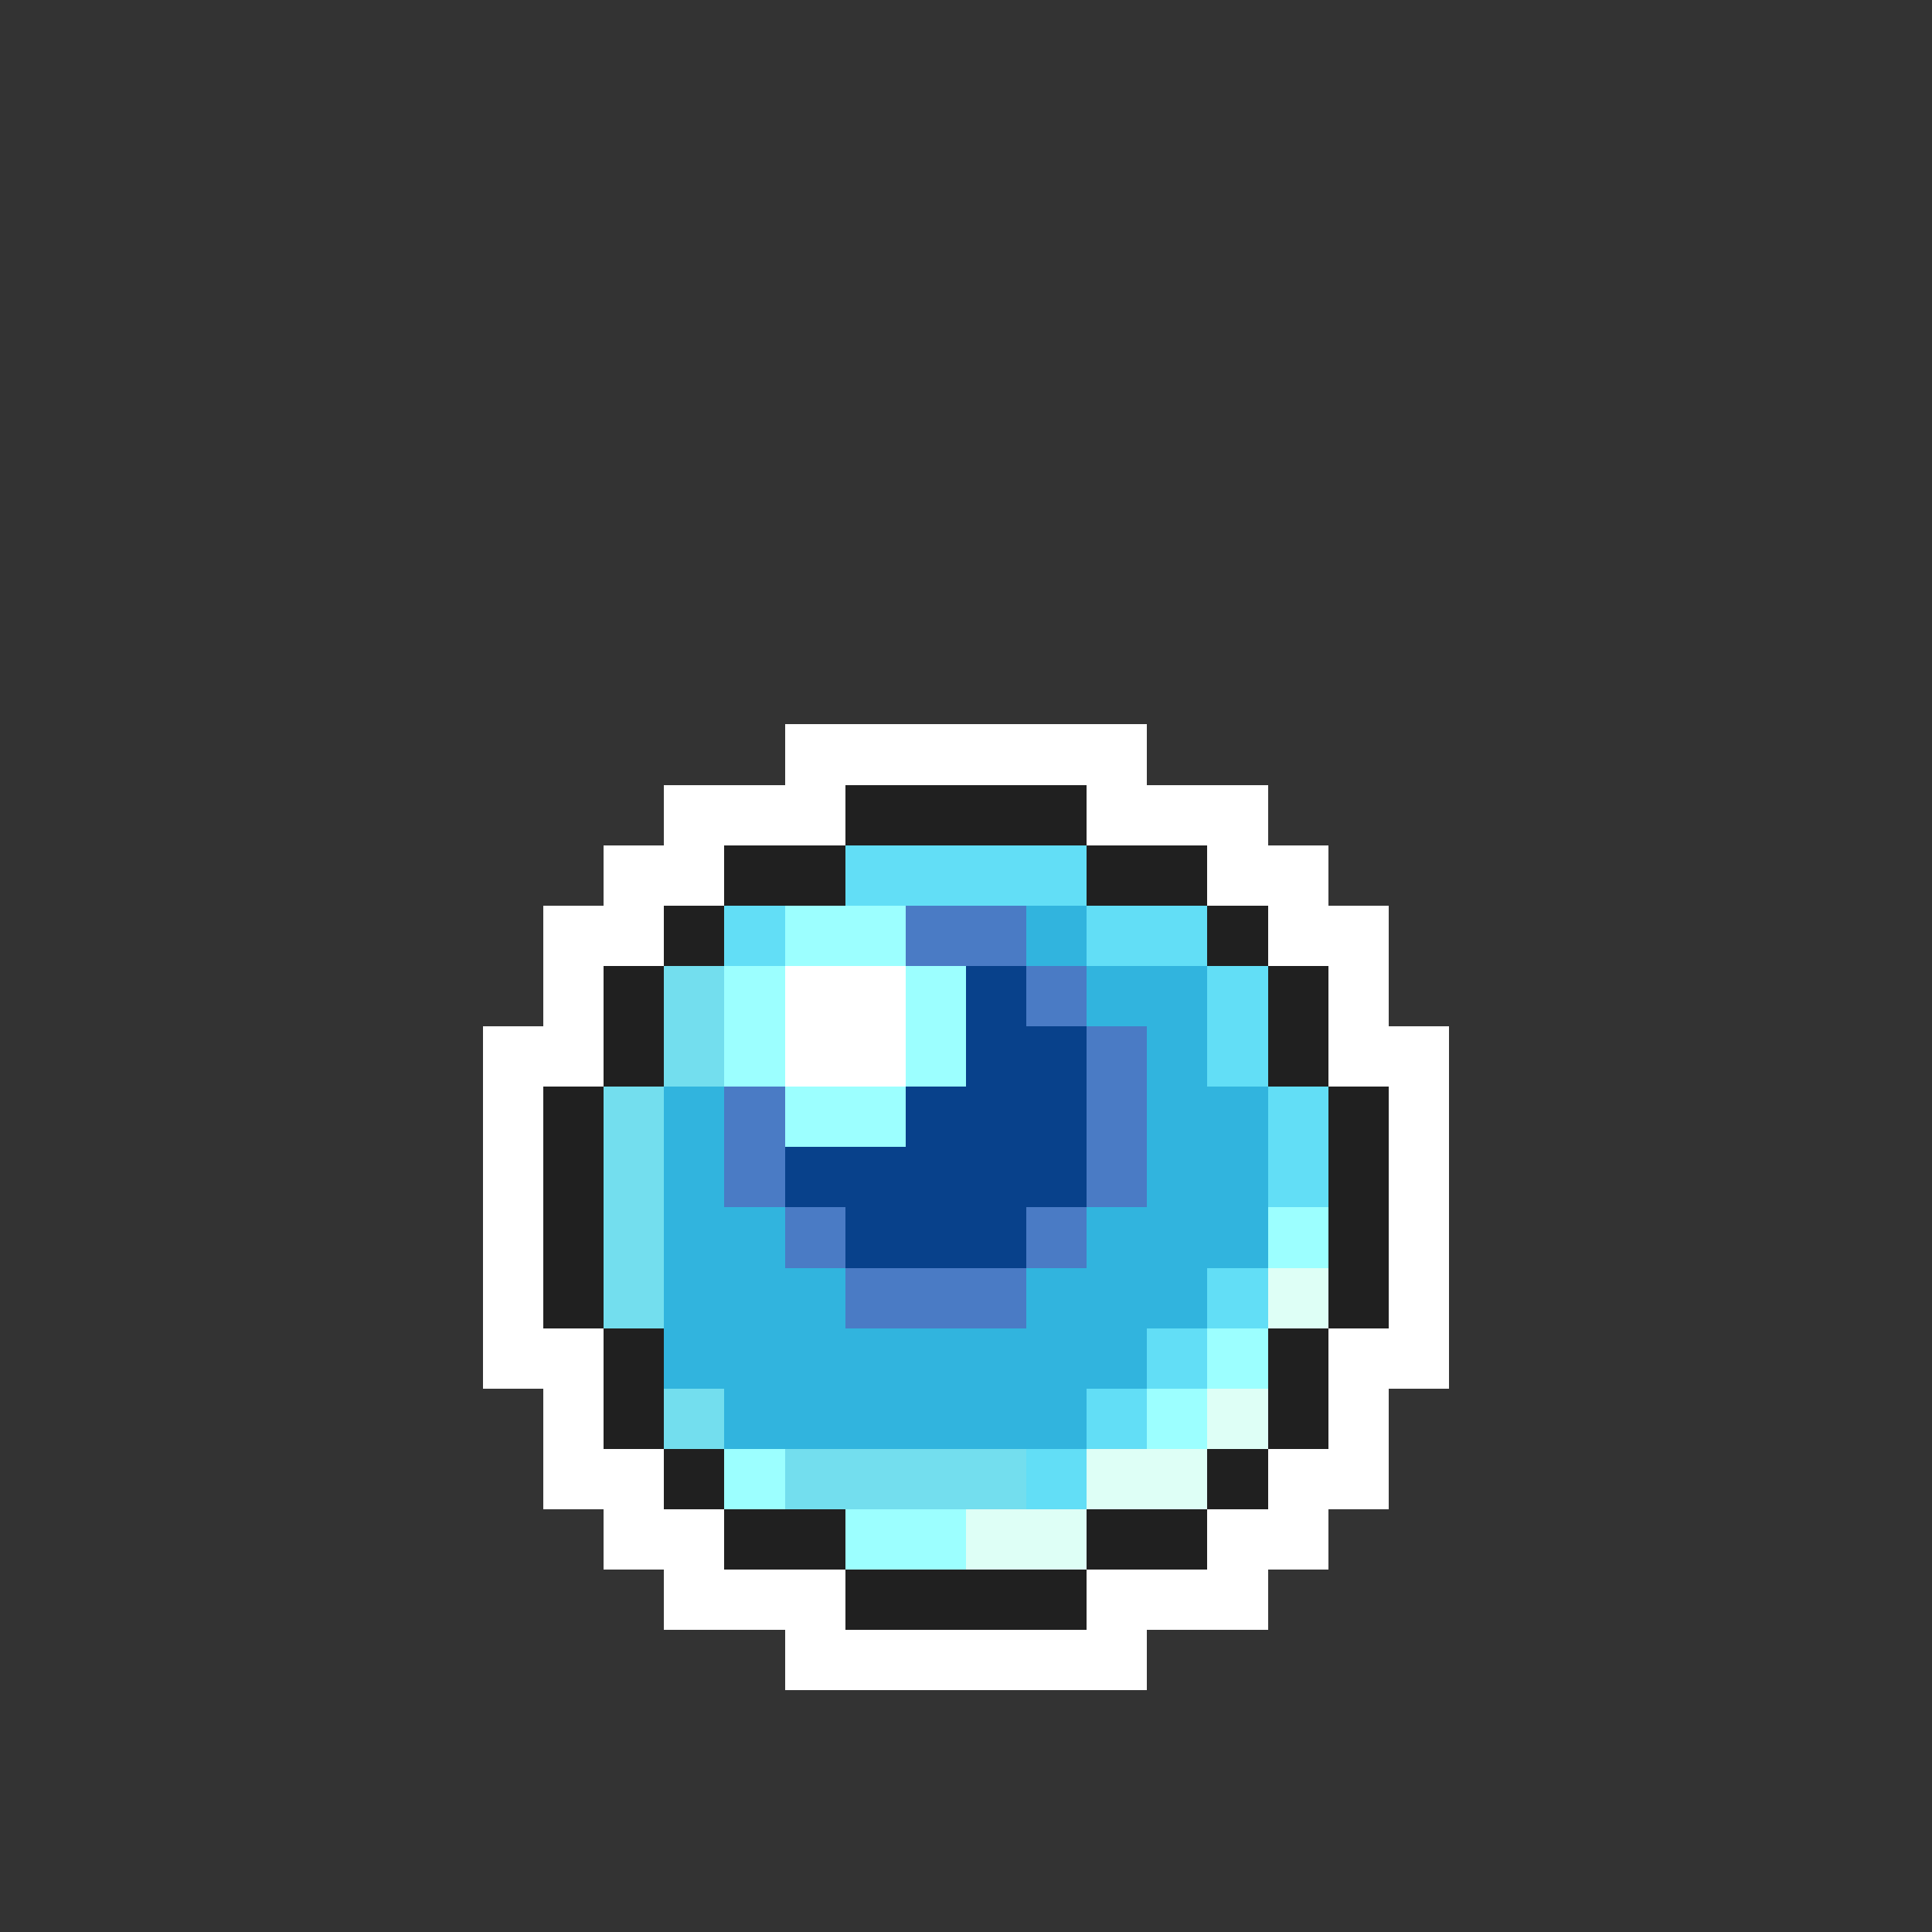 <svg xmlns="http://www.w3.org/2000/svg" viewBox="0 -0.5 32 32" shape-rendering="crispEdges">
<rect x="0" y="-0.5" width="32" height="32" fill="#333333" stroke="none"/>
<path stroke="#ffffff" d="M13 12h6M11 13h3M18 13h3M10 14h2M20 14h2M9 15h2M21 15h2M9 16h1M13 16h2M22 16h1M8 17h2M13 17h2M22 17h2M8 18h1M23 18h1M8 19h1M23 19h1M8 20h1M23 20h1M8 21h1M23 21h1M8 22h2M22 22h2M9 23h1M22 23h1M9 24h2M21 24h2M10 25h2M20 25h2M11 26h3M18 26h3M13 27h6" />
<path stroke="#202020" d="M14 13h4M12 14h2M18 14h2M11 15h1M20 15h1M10 16h1M21 16h1M10 17h1M21 17h1M9 18h1M22 18h1M9 19h1M22 19h1M9 20h1M22 20h1M9 21h1M22 21h1M10 22h1M21 22h1M10 23h1M21 23h1M11 24h1M20 24h1M12 25h2M18 25h2M14 26h4" />
<path stroke="#62def6" d="M14 14h4M12 15h1M18 15h2M20 16h1M20 17h1M21 18h1M21 19h1M20 21h1M19 22h1M18 23h1M17 24h1" />
<path stroke="#9cffff" d="M13 15h2M12 16h1M15 16h1M12 17h1M15 17h1M13 18h2M21 20h1M20 22h1M19 23h1M12 24h1M14 25h2" />
<path stroke="#4a7bc5" d="M15 15h2M17 16h1M18 17h1M12 18h1M18 18h1M12 19h1M18 19h1M13 20h1M17 20h1M14 21h3" />
<path stroke="#31b4de" d="M17 15h1M18 16h2M19 17h1M11 18h1M19 18h2M11 19h1M19 19h2M11 20h2M18 20h3M11 21h3M17 21h3M11 22h8M12 23h6" />
<path stroke="#73deee" d="M11 16h1M11 17h1M10 18h1M10 19h1M10 20h1M10 21h1M11 23h1M13 24h4" />
<path stroke="#08418b" d="M16 16h1M16 17h2M15 18h3M13 19h5M14 20h3" />
<path stroke="#defff6" d="M21 21h1M20 23h1M18 24h2M16 25h2" />
</svg>